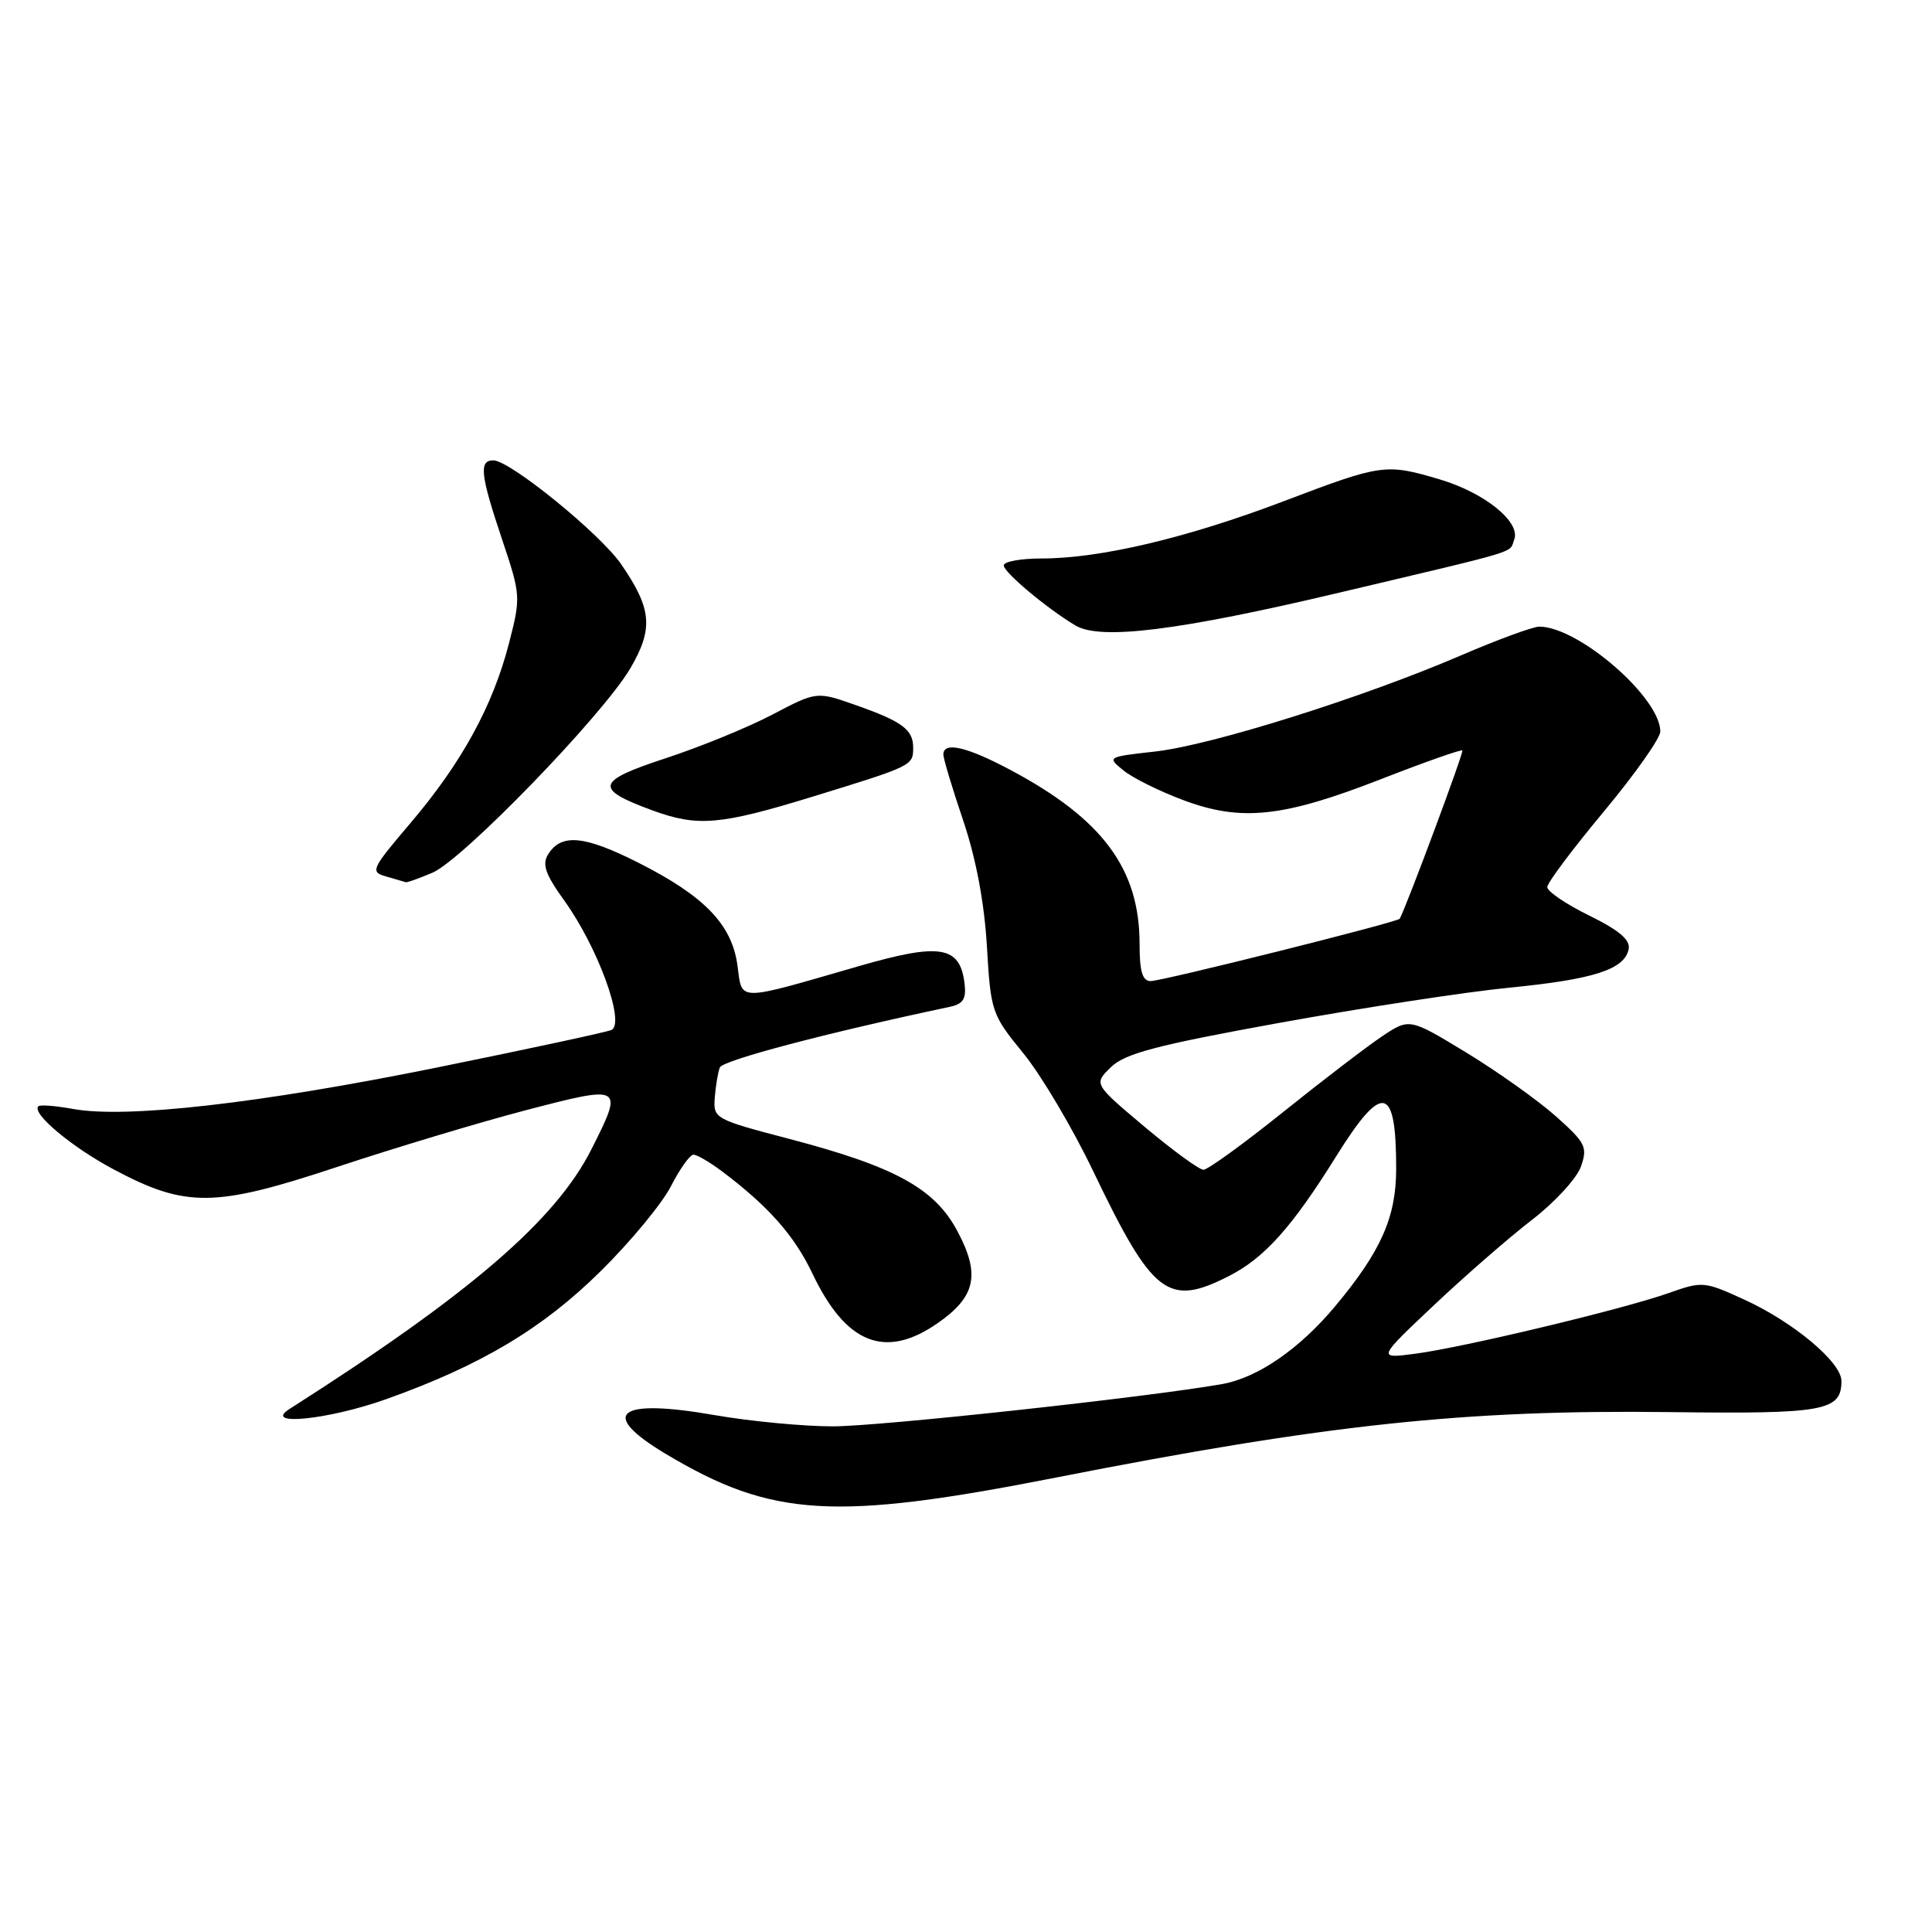 <?xml version="1.0" encoding="UTF-8" standalone="no"?>
<!DOCTYPE svg PUBLIC "-//W3C//DTD SVG 1.1//EN" "http://www.w3.org/Graphics/SVG/1.1/DTD/svg11.dtd" >
<svg xmlns="http://www.w3.org/2000/svg" xmlns:xlink="http://www.w3.org/1999/xlink" version="1.1" viewBox="0 0 256 256">
 <g >
 <path fill="currentColor"
d=" M 140.00 195.77 C 175.79 188.73 194.16 186.78 221.18 187.11 C 241.78 187.37 244.00 186.97 244.00 182.98 C 244.00 180.51 237.64 175.18 231.14 172.21 C 225.83 169.78 225.58 169.75 221.10 171.34 C 215.02 173.49 193.81 178.56 187.50 179.38 C 182.50 180.03 182.50 180.03 190.00 172.95 C 194.12 169.06 199.97 163.97 202.99 161.64 C 206.01 159.32 208.93 156.14 209.48 154.58 C 210.39 151.98 210.12 151.44 206.10 147.86 C 203.69 145.73 198.35 141.94 194.24 139.44 C 186.76 134.90 186.76 134.90 183.13 137.32 C 181.13 138.66 175.22 143.18 170.00 147.37 C 164.78 151.56 160.04 154.99 159.47 155.00 C 158.90 155.00 155.40 152.44 151.68 149.32 C 144.91 143.63 144.91 143.63 147.21 141.40 C 149.08 139.59 153.19 138.50 169.50 135.54 C 180.50 133.54 194.22 131.44 200.00 130.87 C 211.22 129.77 215.29 128.45 215.81 125.74 C 216.04 124.54 214.52 123.25 210.57 121.31 C 207.51 119.81 205.01 118.11 205.02 117.54 C 205.03 116.97 208.41 112.46 212.52 107.53 C 216.63 102.59 220.00 97.82 220.00 96.93 C 220.00 92.45 209.24 83.10 204.00 83.03 C 203.18 83.01 198.45 84.75 193.50 86.88 C 180.54 92.45 160.54 98.74 153.07 99.58 C 146.70 100.29 146.67 100.31 148.87 102.09 C 150.08 103.08 153.65 104.85 156.79 106.02 C 164.47 108.90 170.00 108.31 182.99 103.24 C 188.76 100.99 193.61 99.28 193.77 99.44 C 193.99 99.65 186.46 119.87 185.47 121.74 C 185.24 122.18 153.99 130.00 152.47 130.00 C 151.38 130.00 151.00 128.75 151.00 125.08 C 151.00 115.13 146.11 108.54 133.94 102.05 C 128.11 98.94 125.00 98.22 125.00 99.98 C 125.00 100.52 126.18 104.45 127.63 108.73 C 129.33 113.77 130.43 119.62 130.77 125.39 C 131.28 134.07 131.39 134.41 135.60 139.57 C 137.97 142.47 142.13 149.50 144.85 155.18 C 152.76 171.67 154.76 173.21 162.88 169.06 C 167.56 166.67 171.22 162.58 177.03 153.25 C 183.19 143.37 185.00 143.73 185.00 154.85 C 185.00 161.28 183.00 165.80 176.92 173.08 C 172.17 178.77 166.61 182.59 161.87 183.41 C 151.64 185.19 116.59 188.99 110.38 189.00 C 106.47 189.00 99.41 188.33 94.70 187.51 C 81.76 185.25 79.23 187.28 88.25 192.67 C 102.29 201.06 110.53 201.56 140.00 195.77 Z  M 51.19 185.39 C 63.72 180.92 71.89 176.05 79.59 168.44 C 83.55 164.54 87.74 159.46 88.91 157.17 C 90.08 154.88 91.42 153.00 91.89 153.00 C 92.35 153.00 94.03 153.98 95.62 155.17 C 101.80 159.81 105.25 163.71 107.64 168.73 C 112.08 178.08 117.28 180.15 124.21 175.35 C 129.29 171.84 129.93 168.89 126.87 163.15 C 123.86 157.47 118.61 154.59 104.59 150.91 C 94.70 148.32 94.50 148.21 94.71 145.45 C 94.83 143.90 95.13 142.10 95.38 141.45 C 95.75 140.50 109.38 136.90 125.81 133.42 C 127.62 133.04 128.06 132.37 127.81 130.33 C 127.21 125.33 124.58 124.90 113.80 128.02 C 97.39 132.76 98.37 132.76 97.72 127.94 C 96.99 122.52 93.37 118.76 84.66 114.35 C 77.45 110.70 74.39 110.40 72.64 113.19 C 71.80 114.53 72.25 115.83 74.77 119.33 C 79.18 125.47 82.82 135.37 81.07 136.46 C 80.67 136.70 70.23 138.95 57.86 141.46 C 34.36 146.22 16.71 148.23 9.66 146.94 C 7.37 146.52 5.31 146.36 5.08 146.59 C 4.15 147.51 9.50 151.99 15.06 154.95 C 24.63 160.05 28.45 160.01 44.63 154.64 C 52.26 152.11 63.56 148.71 69.75 147.09 C 82.56 143.75 82.65 143.80 78.37 152.28 C 73.62 161.70 62.27 171.47 38.37 186.69 C 34.71 189.02 43.51 188.13 51.19 185.39 Z  M 57.28 115.65 C 61.29 113.96 79.88 94.76 83.52 88.56 C 86.60 83.29 86.38 80.69 82.32 74.78 C 79.54 70.73 67.57 61.00 65.37 61.00 C 63.44 61.00 63.65 62.90 66.53 71.48 C 69.01 78.88 69.02 79.12 67.44 85.25 C 65.31 93.52 61.18 101.07 54.44 109.00 C 49.15 115.23 49.01 115.53 51.21 116.15 C 52.47 116.51 53.63 116.85 53.78 116.90 C 53.94 116.96 55.51 116.39 57.28 115.65 Z  M 107.81 105.52 C 120.94 101.48 121.00 101.45 121.00 99.06 C 121.00 96.67 119.54 95.59 113.36 93.42 C 108.21 91.61 108.21 91.61 102.36 94.68 C 99.14 96.37 92.74 98.99 88.15 100.49 C 78.92 103.52 78.68 104.53 86.50 107.40 C 92.48 109.58 95.42 109.33 107.81 105.52 Z  M 177.50 78.52 C 202.04 72.71 199.93 73.35 200.64 71.50 C 201.53 69.18 196.74 65.30 190.80 63.53 C 183.61 61.40 183.13 61.46 170.11 66.41 C 157.33 71.27 145.79 74.00 138.04 74.00 C 135.27 74.00 133.00 74.41 133.00 74.92 C 133.00 75.83 138.73 80.63 142.50 82.88 C 145.82 84.86 156.23 83.56 177.50 78.52 Z "/>
</g>
</svg>